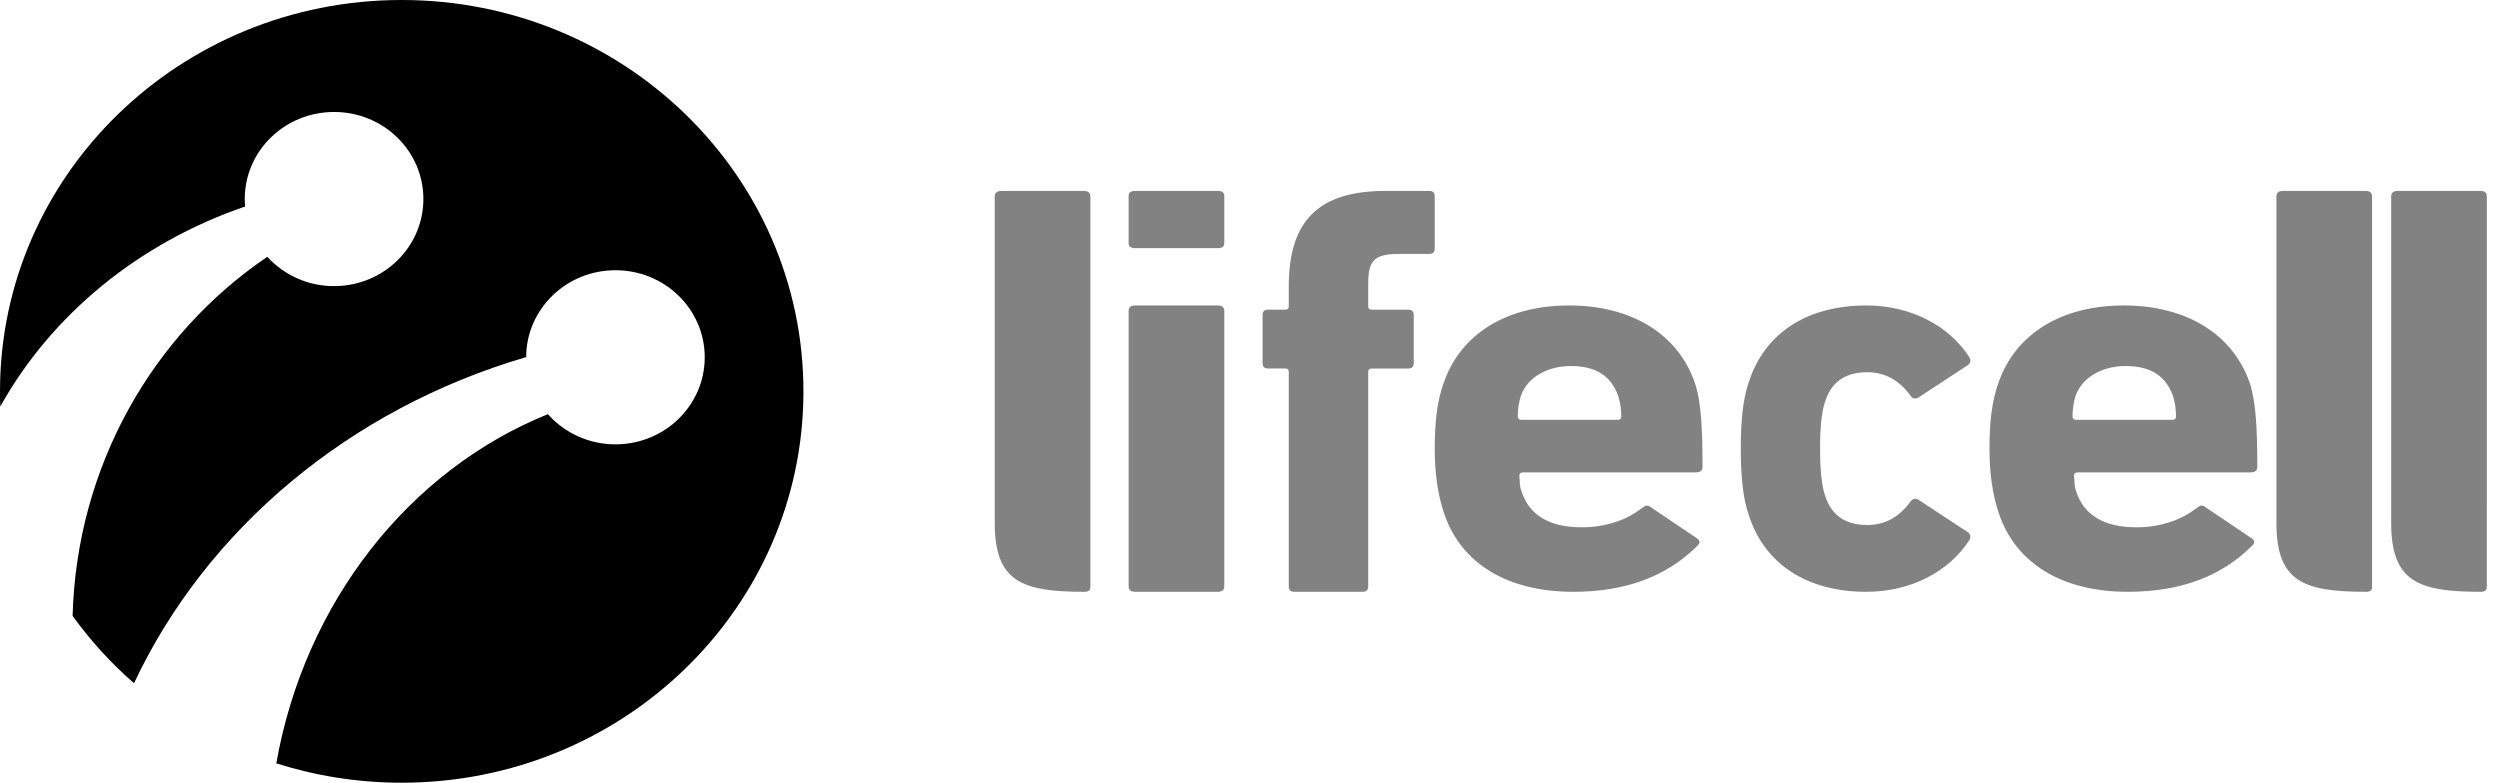 <svg width="214" height="67" viewBox="0 0 214 67" fill="none" xmlns="http://www.w3.org/2000/svg">
<path fill-rule="evenodd" clip-rule="evenodd" d="M0 33.5C0 14.991 15.393 0 34.381 0C53.385 0 68.774 14.991 68.774 33.5C68.774 52.009 53.385 67 34.381 67C30.631 67 27.027 66.414 23.651 65.342C26.095 51.515 35.056 40.238 46.898 35.453C47.624 36.269 48.516 36.921 49.514 37.366C50.513 37.811 51.595 38.039 52.688 38.035C56.907 38.035 60.325 34.7 60.325 30.581C60.325 26.467 56.907 23.132 52.688 23.132C48.467 23.132 45.051 26.457 45.041 30.567C29.928 34.995 17.684 45.273 11.472 58.483C9.502 56.769 7.737 54.834 6.214 52.714C6.571 39.85 13.102 28.609 22.881 21.984C23.606 22.777 24.49 23.409 25.474 23.841C26.459 24.273 27.523 24.494 28.598 24.491C32.822 24.491 36.242 21.145 36.242 17.037C36.242 12.918 32.822 9.585 28.598 9.585C24.371 9.585 20.951 12.918 20.951 17.039C20.951 17.253 20.966 17.472 20.983 17.677C11.875 20.791 4.397 26.951 0.023 34.798C0.002 34.375 0 33.933 0 33.5Z" fill="black"/>
<path fill-rule="evenodd" clip-rule="evenodd" d="M203.048 42.897V16.834C203.048 16.491 202.872 16.342 202.45 16.342H195.447C195.038 16.342 194.862 16.491 194.862 16.834V44.769C194.862 49.794 197.184 50.658 202.53 50.658C202.694 50.658 202.828 50.644 202.95 50.537C203.071 50.445 203.048 50.183 203.048 50.183V42.897ZM93.338 42.893V16.836C93.338 16.495 93.149 16.342 92.737 16.342H85.743C85.332 16.342 85.149 16.495 85.149 16.836V44.767C85.149 49.791 87.472 50.658 92.805 50.658C92.983 50.658 93.105 50.646 93.235 50.539C93.346 50.443 93.338 50.187 93.338 50.187V42.893ZM110.81 50.658C110.466 50.658 110.319 50.512 110.319 50.166V31.835C110.319 31.639 110.22 31.542 110.027 31.542H108.559C108.217 31.542 108.076 31.4 108.076 31.052V26.997C108.076 26.66 108.217 26.507 108.559 26.507H110.027C110.22 26.507 110.319 26.411 110.319 26.218V24.509C110.319 18.789 112.963 16.342 118.627 16.342H122.318C122.662 16.342 122.813 16.491 122.813 16.834V21.247C122.813 21.595 122.662 21.735 122.318 21.735H119.804C117.648 21.735 117.119 22.273 117.119 24.281V26.218C117.119 26.411 117.215 26.507 117.406 26.507H120.526C120.868 26.507 121.017 26.66 121.017 26.997V31.052C121.017 31.4 120.868 31.544 120.526 31.544H117.406C117.215 31.544 117.119 31.639 117.119 31.835V50.166C117.119 50.512 116.966 50.658 116.628 50.658H110.81ZM97.198 21.243C96.791 21.243 96.611 21.111 96.611 20.799V16.792C96.611 16.478 96.791 16.342 97.198 16.342H104.216C104.621 16.342 104.799 16.478 104.799 16.792V20.799C104.799 21.113 104.621 21.243 104.216 21.243H97.198ZM97.198 50.658C96.791 50.658 96.611 50.51 96.611 50.158V26.641C96.611 26.3 96.791 26.147 97.198 26.147H104.216C104.621 26.147 104.799 26.3 104.799 26.641V50.158C104.799 50.51 104.621 50.66 104.216 50.66H97.198V50.658ZM149.674 44.025C149.192 42.616 149.011 40.726 149.011 38.4C149.011 36.075 149.189 34.185 149.674 32.784C151.025 28.471 154.737 26.147 159.753 26.147C163.601 26.147 166.832 27.895 168.565 30.554C168.708 30.799 168.708 31.04 168.47 31.237L164.274 33.992C163.987 34.185 163.744 34.143 163.557 33.898C162.585 32.543 161.337 31.863 159.843 31.863C157.961 31.863 156.761 32.69 156.228 34.382C155.939 35.202 155.798 36.565 155.798 38.401C155.798 40.244 155.939 41.594 156.228 42.426C156.761 44.117 157.961 44.94 159.843 44.94C161.337 44.94 162.585 44.266 163.557 42.909C163.746 42.669 163.987 42.616 164.274 42.813L168.47 45.575C168.708 45.763 168.708 46.006 168.565 46.255C166.832 48.908 163.601 50.658 159.753 50.658C154.737 50.658 151.025 48.332 149.674 44.025ZM185.96 35.933C186.17 35.933 186.262 35.835 186.268 35.644C186.268 35.012 186.172 34.43 186.01 33.898C185.397 32.202 184.128 31.333 181.961 31.333C180.039 31.333 178.279 32.204 177.66 33.898C177.507 34.432 177.408 35.012 177.408 35.644C177.408 35.833 177.507 35.933 177.708 35.933H185.96ZM171.114 43.979C170.552 42.325 170.3 40.483 170.3 38.4C170.3 36.226 170.493 34.333 171.064 32.784C172.509 28.569 176.477 26.147 181.782 26.147C187.191 26.147 191.112 28.622 192.562 32.738C193.118 34.382 193.225 36.8 193.225 39.957C193.225 40.292 193.02 40.435 192.65 40.435H177.844C177.639 40.435 177.536 40.539 177.536 40.726C177.591 41.211 177.561 41.647 177.708 42.032C178.375 44.117 180.129 45.133 182.871 45.137C184.867 45.141 186.459 44.545 187.46 43.891C188.377 43.29 188.362 43.081 188.874 43.473L192.711 46.058C193.057 46.295 193.02 46.494 192.759 46.733C190.135 49.352 186.629 50.658 182.143 50.658C176.527 50.658 172.56 48.234 171.114 43.979ZM138.473 35.933C138.682 35.933 138.783 35.835 138.783 35.644C138.783 35.012 138.682 34.43 138.523 33.898C137.91 32.202 136.643 31.333 134.482 31.333C132.546 31.333 130.794 32.204 130.181 33.898C130.009 34.464 129.921 35.052 129.921 35.644C129.921 35.833 130.018 35.933 130.232 35.933H138.473ZM123.627 43.979C123.065 42.325 122.813 40.483 122.813 38.4C122.813 36.226 123.008 34.333 123.579 32.784C125.022 28.569 128.992 26.147 134.3 26.147C139.704 26.147 143.63 28.622 145.069 32.738C145.633 34.382 145.736 36.8 145.736 39.957C145.736 40.292 145.533 40.435 145.174 40.435H130.36C130.154 40.435 130.057 40.539 130.057 40.726C130.097 41.211 130.078 41.647 130.232 42.032C130.897 44.117 132.644 45.133 135.384 45.137C137.39 45.141 138.978 44.545 139.983 43.891C140.894 43.29 140.883 43.081 141.389 43.473L145.228 46.058C145.568 46.295 145.537 46.494 145.283 46.733C142.648 49.352 139.15 50.658 134.667 50.658C129.042 50.658 125.068 48.234 123.627 43.979ZM212.873 42.897V16.834C212.873 16.491 212.695 16.342 212.277 16.342H205.272C204.863 16.342 204.685 16.491 204.685 16.834V44.769C204.685 49.794 207.007 50.658 212.343 50.658C212.508 50.658 212.64 50.644 212.771 50.537C212.884 50.445 212.871 50.183 212.871 50.183V42.897H212.873Z" fill="#828282"/>
</svg>
